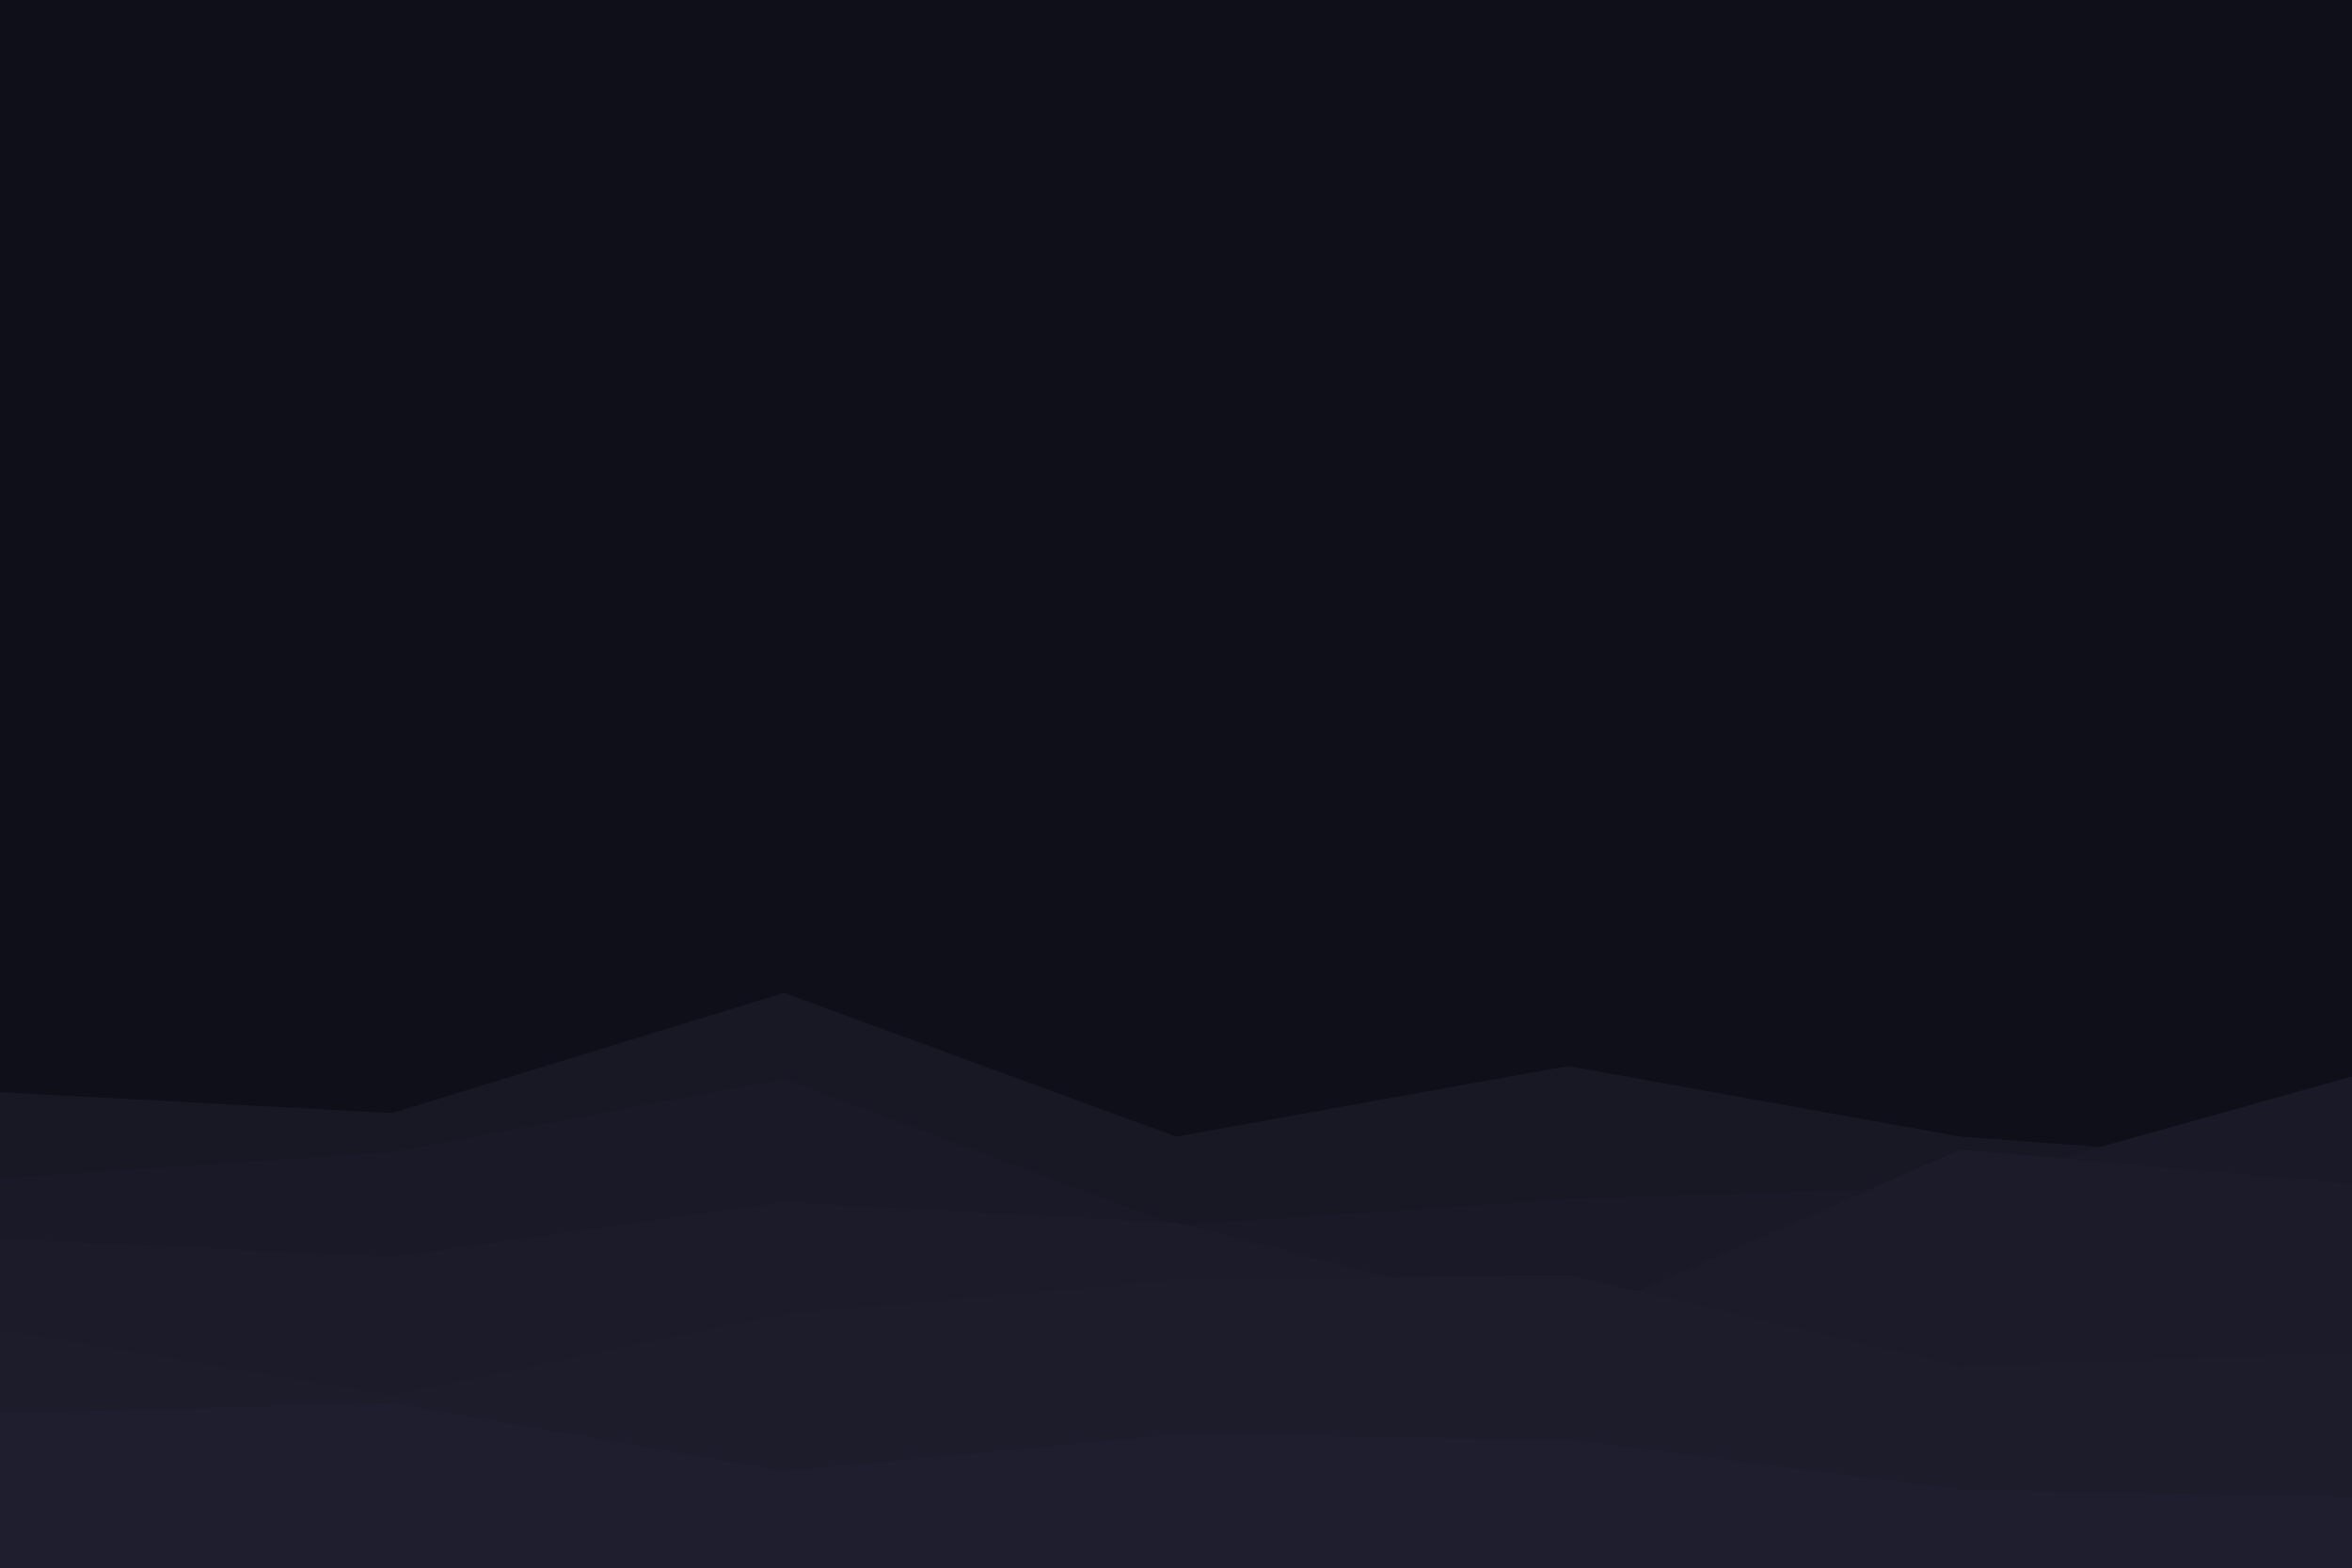 <svg id="visual" viewBox="0 0 900 600" width="900" height="600" xmlns="http://www.w3.org/2000/svg" xmlns:xlink="http://www.w3.org/1999/xlink" version="1.1"><rect x="0" y="0" width="900" height="600" fill="#0f0f19"></rect><path d="M0 418L150 426L300 380L450 435L600 408L750 435L900 446L900 601L750 601L600 601L450 601L300 601L150 601L0 601Z" fill="#181825"></path><path d="M0 451L150 441L300 413L450 469L600 459L750 454L900 412L900 601L750 601L600 601L450 601L300 601L150 601L0 601Z" fill="#191927"></path><path d="M0 474L150 481L300 460L450 468L600 506L750 440L900 453L900 601L750 601L600 601L450 601L300 601L150 601L0 601Z" fill="#1b1b29"></path><path d="M0 509L150 534L300 503L450 490L600 488L750 523L900 518L900 601L750 601L600 601L450 601L300 601L150 601L0 601Z" fill="#1c1c2b"></path><path d="M0 541L150 537L300 563L450 549L600 551L750 570L900 573L900 601L750 601L600 601L450 601L300 601L150 601L0 601Z" fill="#1e1e2e"></path></svg>
